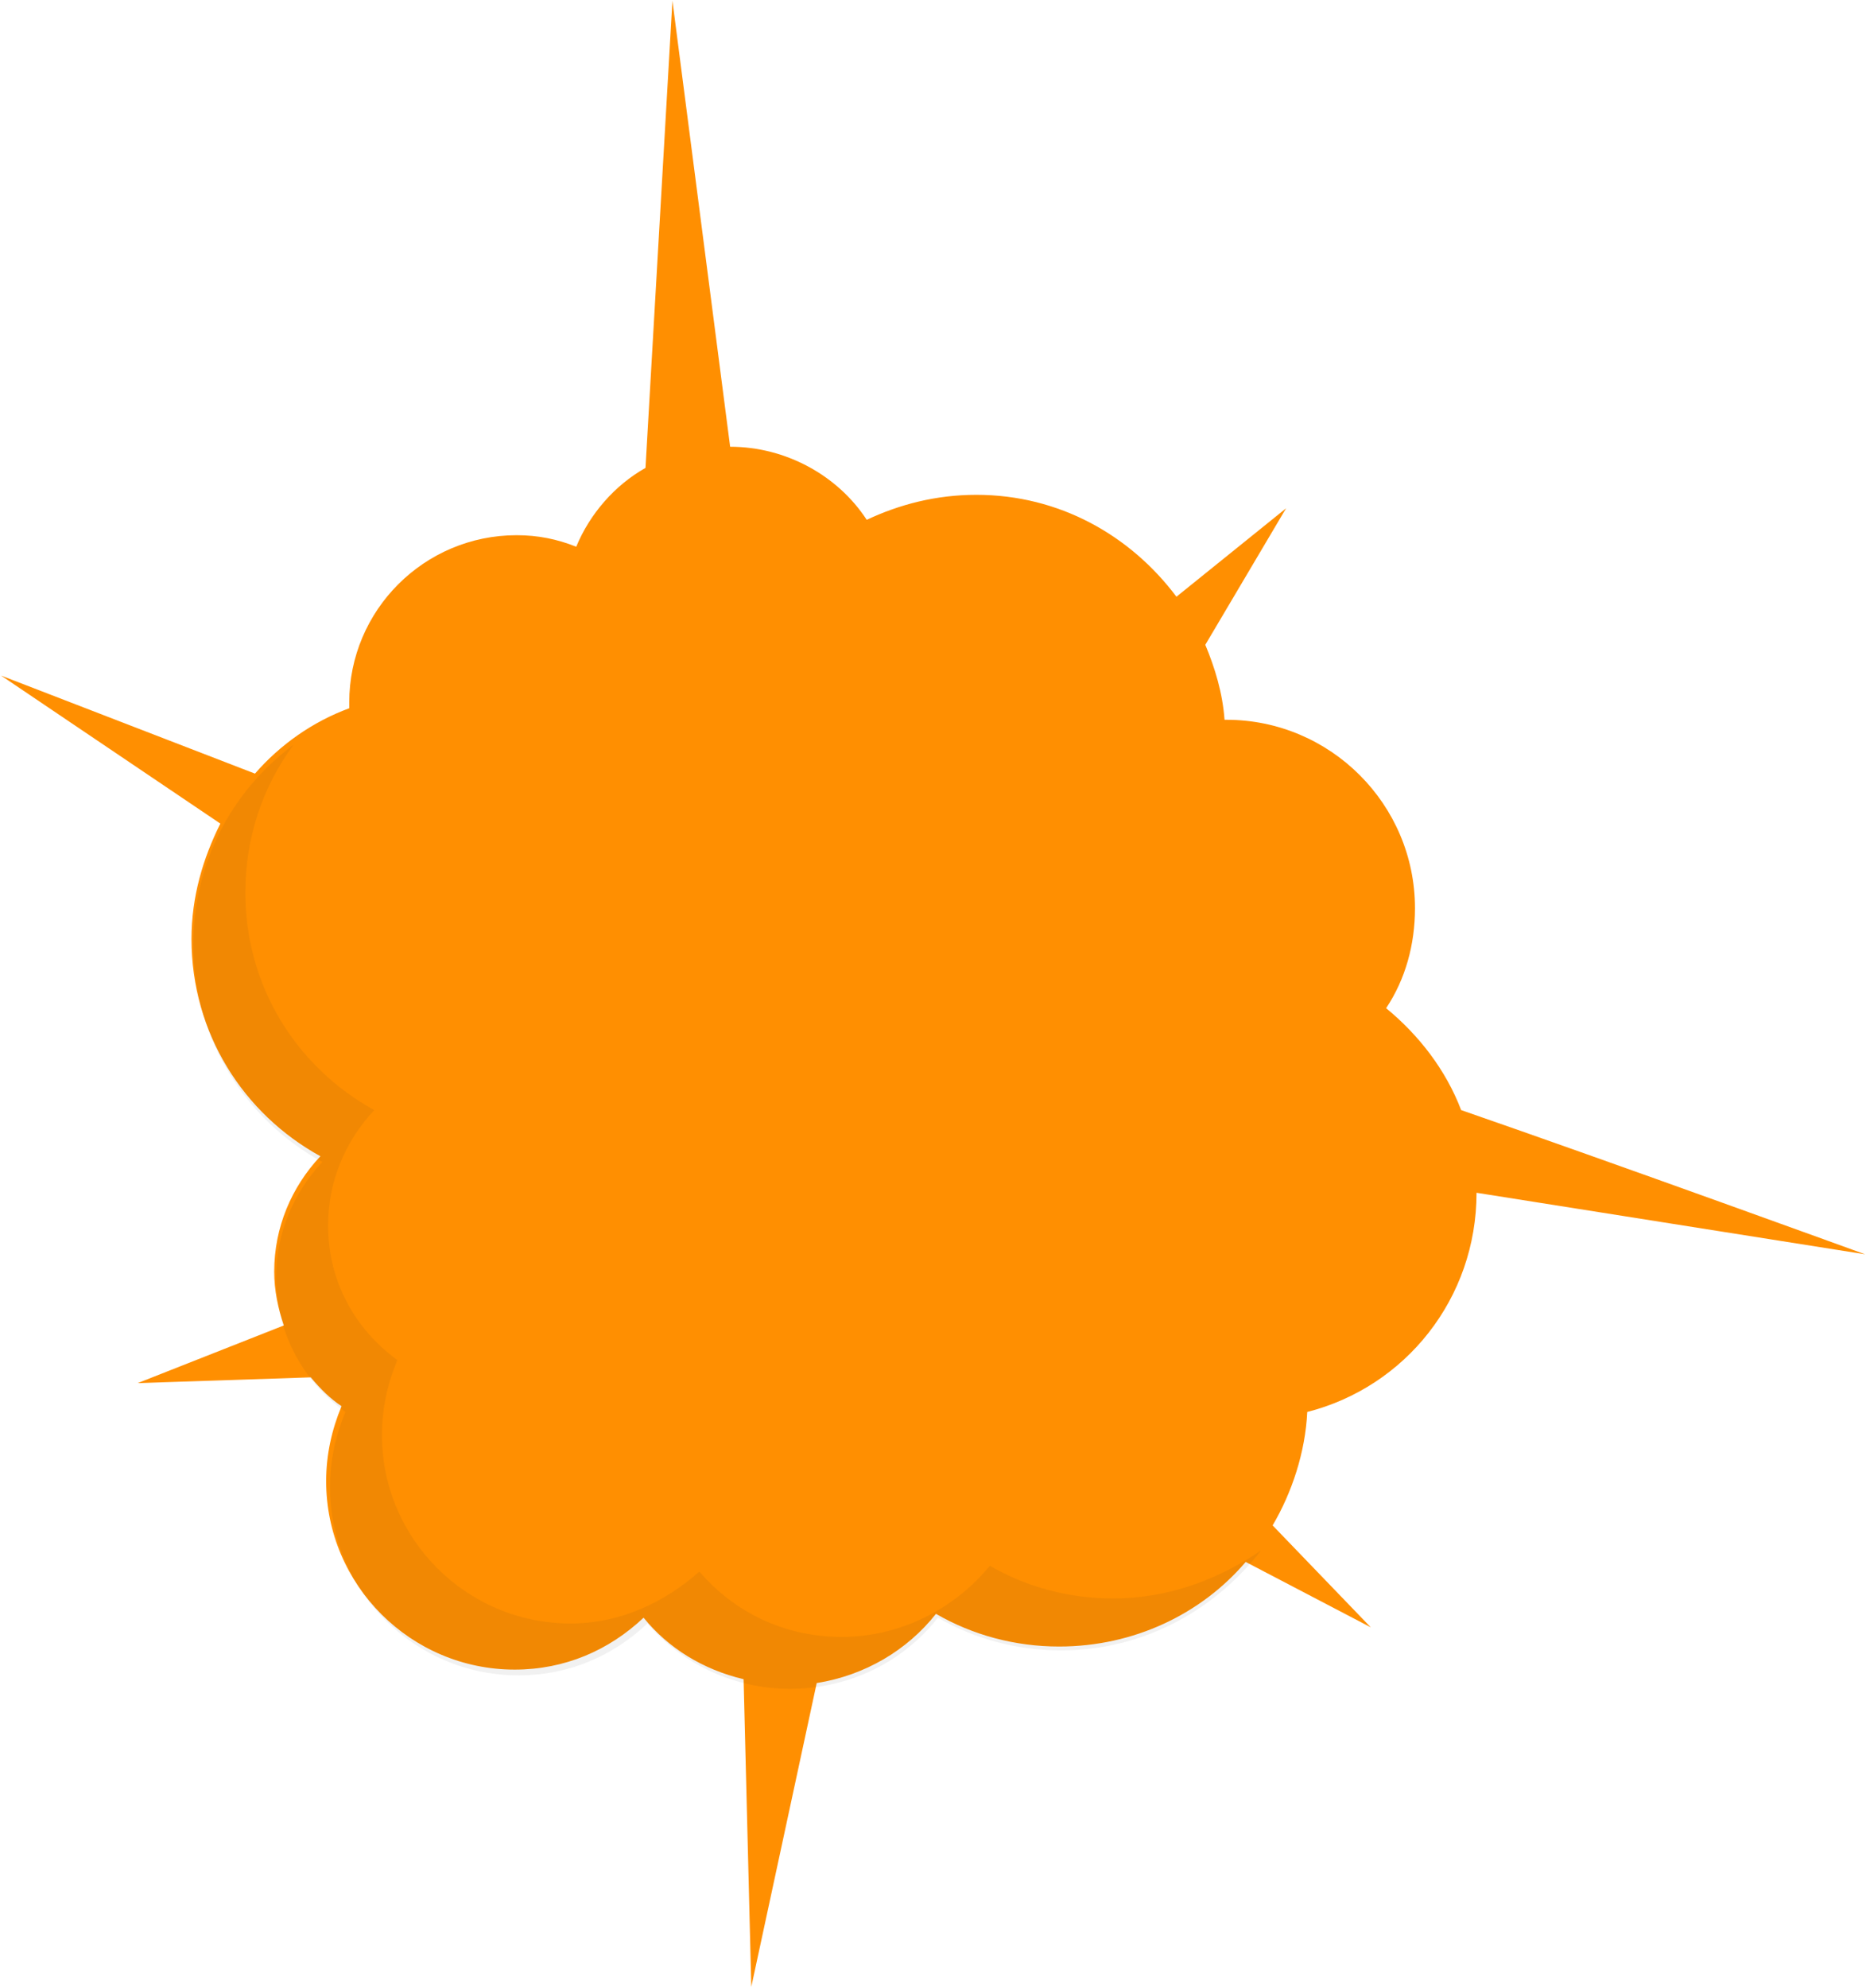 <svg width="632" height="673" viewBox="0 0 632 673" fill="none" xmlns="http://www.w3.org/2000/svg">
<path d="M500.093 403.762L631.706 424.59C631.706 424.59 545.702 393.349 494.881 375.776C489.669 362.108 480.547 350.392 469.471 341.28C475.986 331.518 479.244 319.802 479.244 307.436C479.244 272.29 450.576 243.652 415.392 243.652C415.392 243.652 415.392 243.652 414.741 243.652C414.089 234.54 411.483 226.079 408.225 218.269L435.59 172.058L398.452 201.997C382.815 181.17 358.707 167.502 330.691 167.502C317.008 167.502 304.629 170.756 293.552 175.963C283.779 160.993 266.187 151.23 247.292 151.23L227.746 0.232L218.624 158.39C208.199 164.248 199.729 174.01 195.168 185.075C188.653 182.472 182.137 181.17 174.97 181.17C143.696 181.17 118.286 206.553 118.286 237.794C118.286 238.445 118.286 239.096 118.286 239.747C105.906 244.303 94.83 252.113 86.36 261.876L0.355 228.682L74.632 278.798C68.768 290.514 64.859 303.531 64.859 317.85C64.859 349.741 82.45 377.077 108.512 391.396C98.739 401.81 92.875 415.478 92.875 430.448C92.875 436.956 94.178 442.814 96.133 448.672L46.615 468.197L105.255 466.245C108.512 470.15 111.77 473.404 115.679 476.007C112.422 483.818 110.467 492.279 110.467 501.391C110.467 536.537 139.135 565.175 174.319 565.175C191.259 565.175 206.245 558.666 217.973 547.602C226.443 558.015 238.171 565.175 251.853 568.429L254.459 672.566L276.612 569.731C292.901 567.127 307.235 558.666 317.008 546.3C329.388 553.459 343.722 557.364 358.707 557.364C384.118 557.364 406.922 546.3 421.908 528.727L464.258 550.856L431.029 516.361C437.545 505.296 442.106 491.628 442.757 477.96C475.986 469.499 500.093 439.56 500.093 403.762Z" fill="#FF8F01"/>
<g opacity="0.25">
<path opacity="0.25" d="M376.951 541.094C361.965 541.094 347.631 537.189 335.252 530.029C323.524 544.348 305.28 554.111 285.082 554.111C265.536 554.111 248.596 545.65 236.868 531.982C225.14 542.395 210.154 549.555 193.214 549.555C158.03 549.555 129.362 520.917 129.362 485.771C129.362 476.659 131.317 468.198 134.575 460.388C120.241 449.974 111.119 433.702 111.119 414.828C111.119 399.858 116.983 386.19 126.756 375.776C100.694 361.457 83.102 334.122 83.102 302.23C83.102 283.355 88.966 266.433 99.391 252.114C78.541 267.734 65.51 291.816 65.51 319.803C65.51 351.695 83.102 379.031 109.164 393.349C99.391 403.763 93.527 417.431 93.527 432.401C93.527 451.276 102.649 467.547 116.983 477.961C113.725 485.771 111.77 494.232 111.77 503.344C111.77 538.49 140.439 567.128 175.622 567.128C192.562 567.128 207.548 560.619 219.276 549.555C231.004 563.223 248.596 571.684 267.491 571.684C287.689 571.684 305.932 562.572 317.66 547.602C330.039 554.762 344.373 558.667 359.359 558.667C387.376 558.667 411.483 544.999 427.12 524.822C412.786 534.585 395.846 541.094 376.951 541.094Z" fill="#222221"/>
</g>
</svg>
